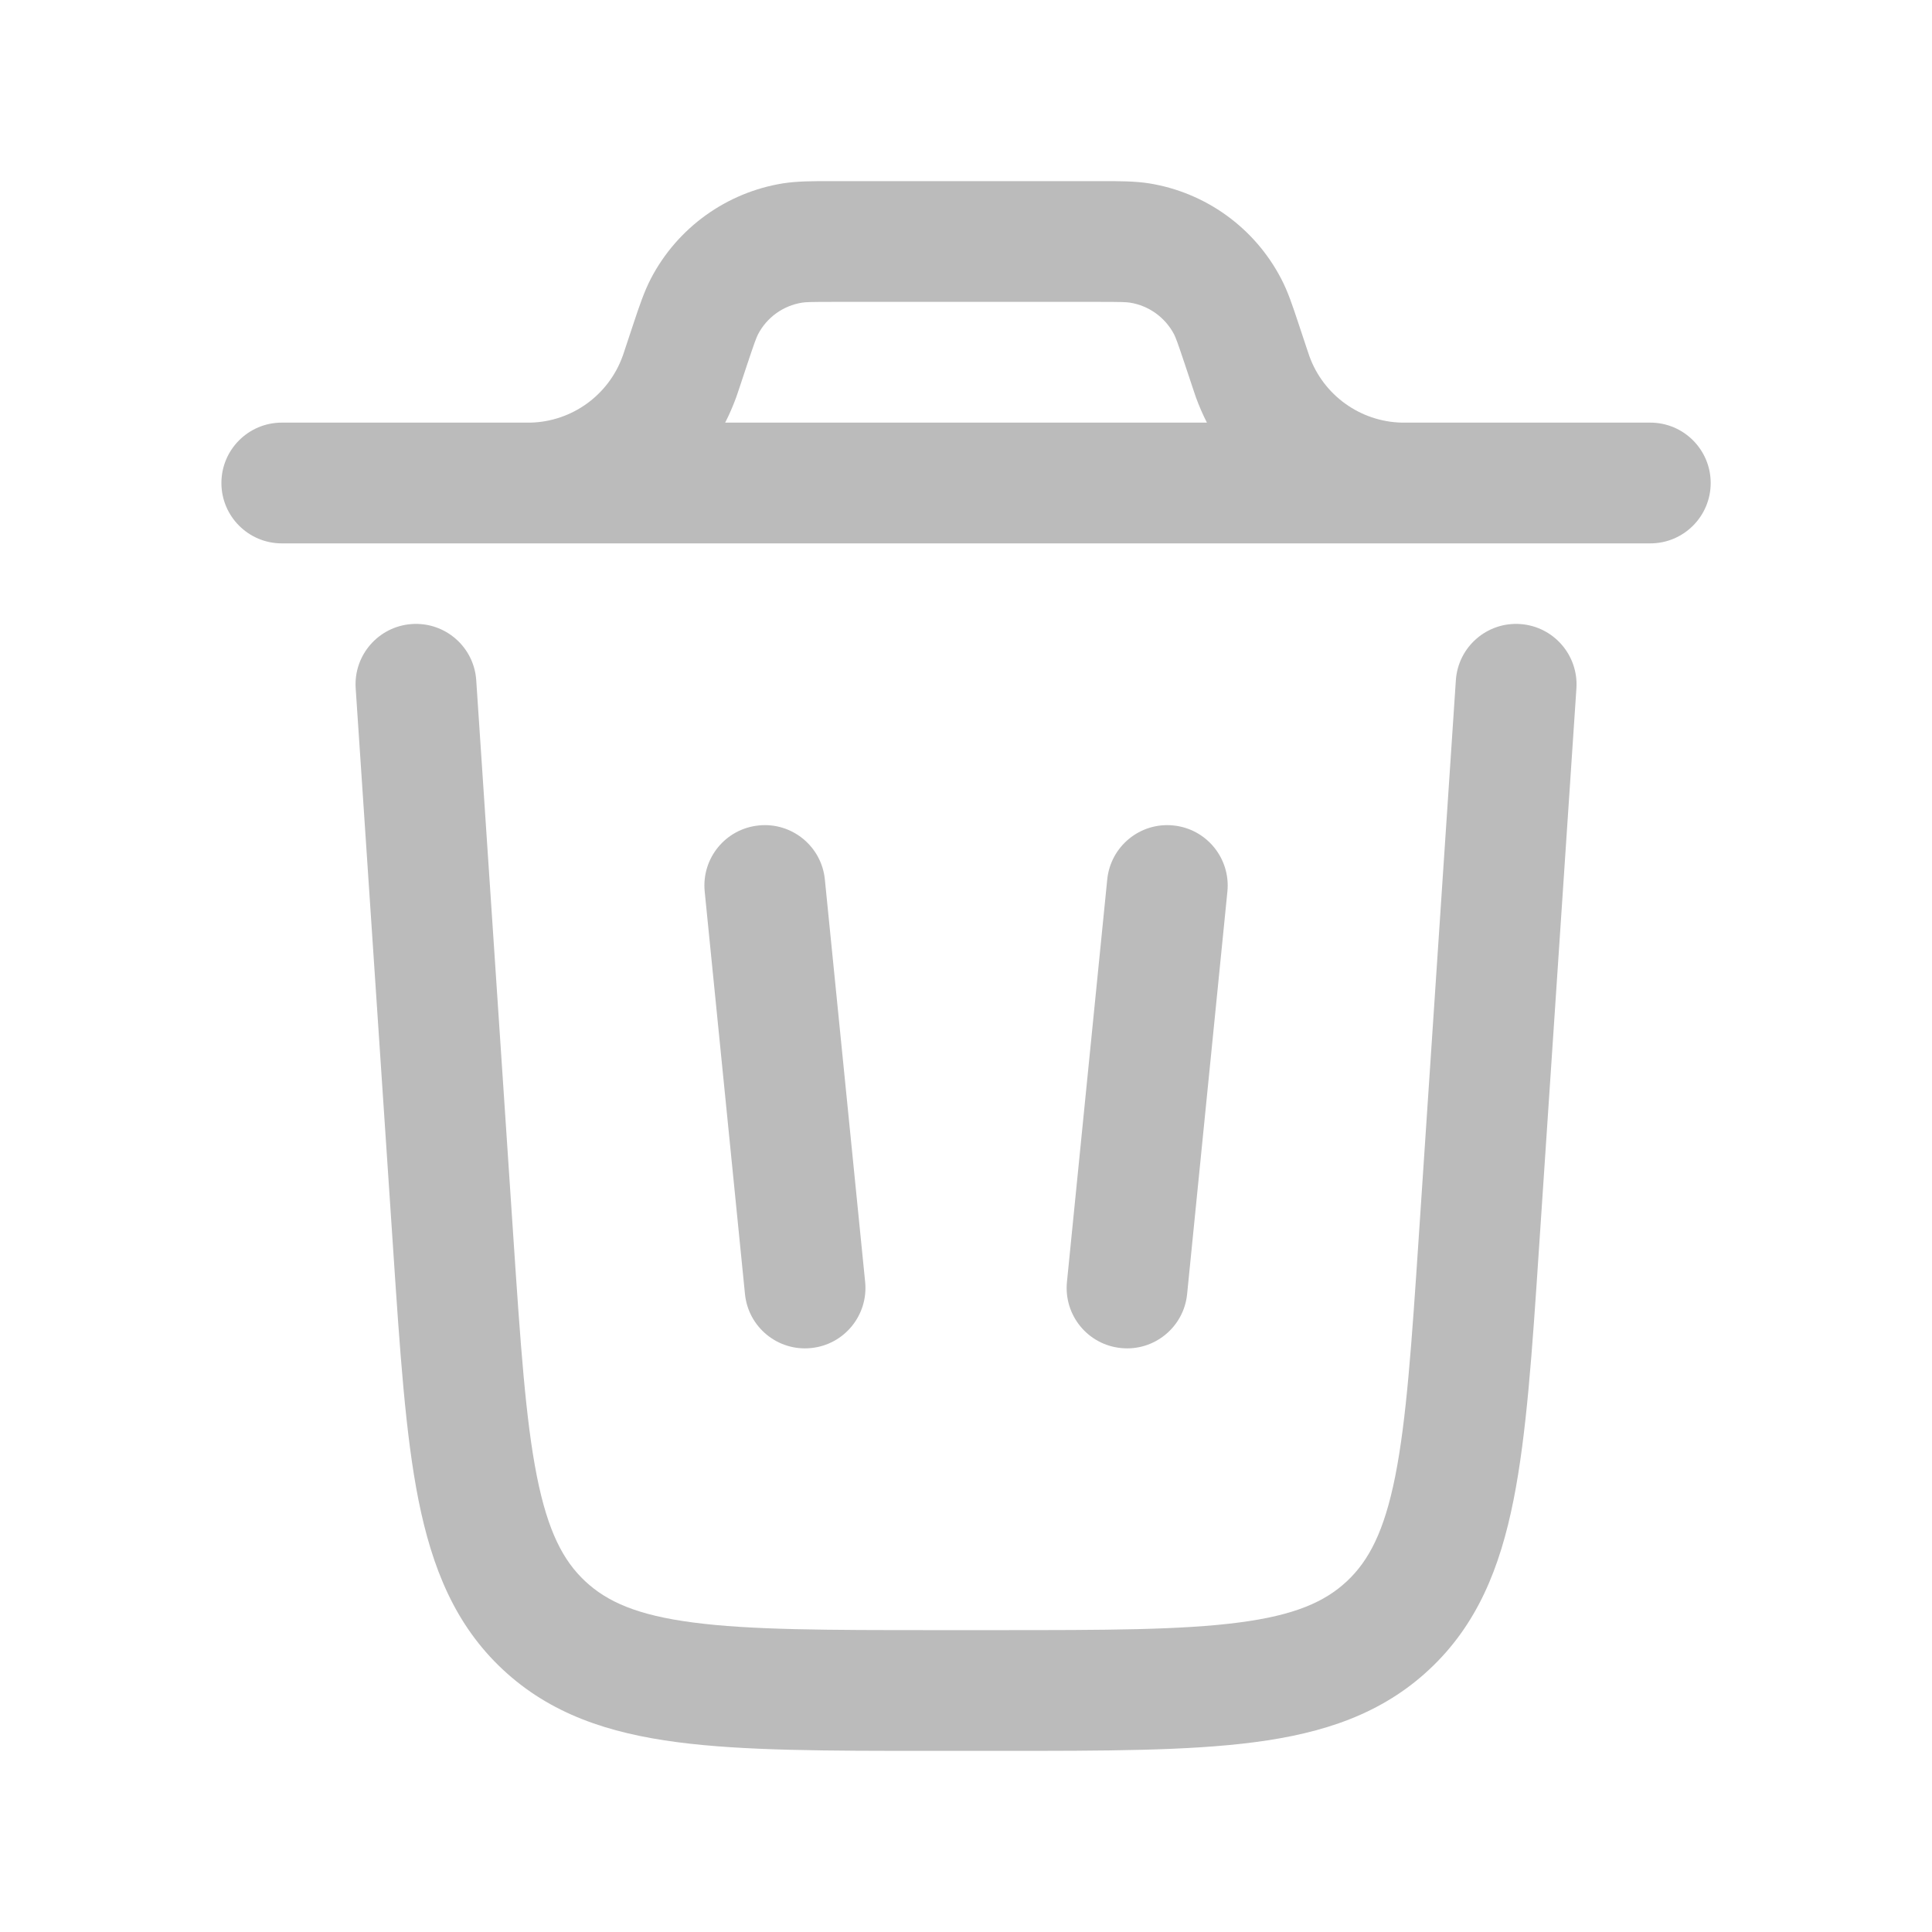 <svg width="20" height="20" viewBox="0 0 20 20" fill="none" xmlns="http://www.w3.org/2000/svg">
<path fill-rule="evenodd" clip-rule="evenodd" d="M8.591 1.875H11.409C11.59 1.875 11.747 1.875 11.895 1.898C12.481 1.992 12.988 2.358 13.262 2.884C13.332 3.017 13.381 3.166 13.438 3.337L13.531 3.617C13.547 3.664 13.552 3.677 13.555 3.688C13.701 4.091 14.08 4.364 14.509 4.375C14.52 4.375 14.534 4.375 14.584 4.375H17.084C17.429 4.375 17.709 4.655 17.709 5C17.709 5.345 17.429 5.625 17.084 5.625H2.917C2.572 5.625 2.292 5.345 2.292 5C2.292 4.655 2.572 4.375 2.917 4.375H5.417C5.467 4.375 5.481 4.375 5.492 4.375C5.921 4.364 6.299 4.091 6.445 3.688C6.449 3.677 6.454 3.664 6.469 3.617L6.562 3.337C6.619 3.166 6.669 3.017 6.738 2.884C7.012 2.358 7.52 1.992 8.106 1.898C8.254 1.875 8.411 1.875 8.591 1.875ZM7.507 4.375C7.55 4.291 7.588 4.203 7.621 4.113C7.631 4.085 7.64 4.056 7.653 4.019L7.736 3.769C7.812 3.541 7.83 3.495 7.847 3.461C7.938 3.286 8.107 3.164 8.303 3.133C8.34 3.127 8.39 3.125 8.63 3.125H11.371C11.611 3.125 11.661 3.127 11.698 3.133C11.893 3.164 12.062 3.286 12.154 3.461C12.171 3.495 12.189 3.541 12.265 3.769L12.348 4.018L12.38 4.113C12.413 4.203 12.451 4.291 12.494 4.375H7.507Z" fill="#BBBBBB"/>
<path d="M4.93 7.042C4.907 6.697 4.609 6.437 4.264 6.46C3.92 6.483 3.659 6.781 3.682 7.125L4.069 12.918C4.14 13.987 4.197 14.851 4.332 15.528C4.473 16.232 4.711 16.821 5.204 17.282C5.697 17.743 6.3 17.942 7.012 18.035C7.698 18.125 8.563 18.125 9.634 18.125H10.367C11.438 18.125 12.303 18.125 12.988 18.035C13.7 17.942 14.303 17.743 14.796 17.282C15.29 16.821 15.528 16.232 15.668 15.528C15.803 14.851 15.861 13.987 15.932 12.918L16.319 7.125C16.341 6.781 16.081 6.483 15.736 6.46C15.392 6.437 15.094 6.697 15.071 7.042L14.688 12.791C14.613 13.914 14.56 14.696 14.443 15.284C14.329 15.854 14.17 16.156 13.943 16.369C13.715 16.582 13.403 16.721 12.826 16.796C12.232 16.874 11.448 16.875 10.323 16.875H9.678C8.552 16.875 7.769 16.874 7.175 16.796C6.598 16.721 6.286 16.582 6.058 16.369C5.83 16.156 5.672 15.854 5.558 15.284C5.441 14.696 5.388 13.914 5.313 12.791L4.93 7.042Z" fill="#BBBBBB"/>
<path d="M7.855 8.545C8.198 8.51 8.505 8.761 8.539 9.105L8.956 13.271C8.99 13.615 8.739 13.921 8.396 13.955C8.052 13.99 7.746 13.739 7.712 13.396L7.295 9.229C7.261 8.885 7.511 8.579 7.855 8.545Z" fill="#BBBBBB"/>
<path d="M12.146 8.545C12.489 8.579 12.74 8.885 12.706 9.229L12.289 13.396C12.255 13.739 11.948 13.99 11.605 13.955C11.261 13.921 11.011 13.615 11.045 13.271L11.462 9.105C11.496 8.761 11.803 8.51 12.146 8.545Z" fill="#BBBBBB"/>
</svg>
